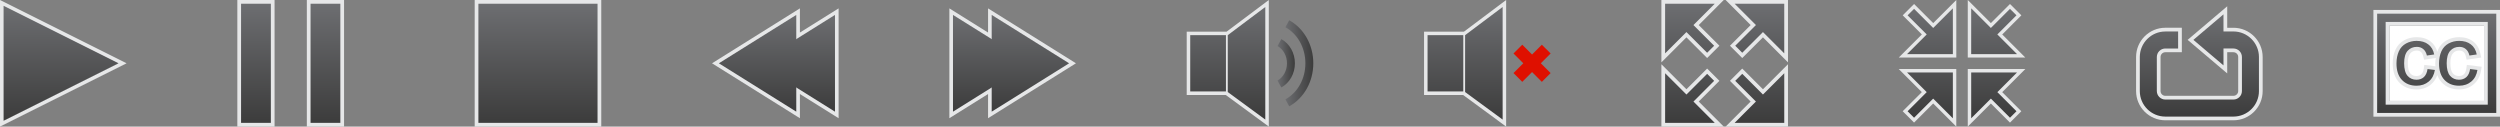 <svg xmlns="http://www.w3.org/2000/svg" width="632" height="32" viewBox="0 0 632 32"><rect x="0" y="0" width="632" height="32" fill="#808080" stroke="none"/><path fill="#fff" d="M604.035 25.516V6.484h23.93v19.03h-23.93z"/><path fill="#E6E7E8" d="M623.62 16.4l-.13.914c-.1.688-.313 1.186-.64 1.475-.315.292-.722.42-1.23.42-.656 0-1.145-.204-1.54-.663-.413-.475-.628-1.36-.628-2.557 0-1.196.217-2.042.656-2.524.414-.466.926-.684 1.62-.684.42 0 .73.11 1.017.34.29.23.49.614.617 1.13l.2.84 3.677-.544-.202-.968c-.262-1.322-.875-2.368-1.828-3.098-.938-.723-2.13-1.09-3.545-1.09-1.11 0-2.156.258-3.115.77-.996.538-1.746 1.35-2.227 2.418-.076.166-.11.364-.17.54-.31-1.1-.865-1.996-1.7-2.636-.94-.723-2.13-1.09-3.544-1.09-1.114 0-2.16.258-3.114.77-1 .54-1.754 1.354-2.23 2.416-.454.994-.685 2.158-.685 3.462 0 2.05.55 3.673 1.653 4.82 1.105 1.16 2.574 1.747 4.363 1.747 1.44 0 2.686-.433 3.672-1.28.723-.61 1.248-1.396 1.58-2.336.273.713.643 1.346 1.14 1.87 1.108 1.157 2.573 1.745 4.362 1.745 1.445 0 2.69-.435 3.674-1.282 1.006-.846 1.643-2.027 1.88-3.494l.157-.96-3.74-.474zm-10.753 0l-.135.914c-.1.688-.313 1.186-.633 1.47-.323.288-.726.427-1.233.427-.656 0-1.148-.204-1.543-.663-.412-.475-.63-1.36-.63-2.557 0-1.176.224-2.048.65-2.524.417-.464.937-.684 1.624-.684.414 0 .738.11 1.02.336.293.235.488.618.617 1.136l.207.838 2.957-.44c-.064.45-.128.898-.128 1.387 0 .25.035.475.05.715l-2.825-.355zM600 2.51v26.98h32V2.51h-32zm4.035 23.006V6.484h23.93v19.03h-23.93z"/><linearGradient id="a" gradientUnits="userSpaceOnUse" x1="1765.687" y1="-1477.383" x2="1765.687" y2="-1502.484" gradientTransform="matrix(1 0 0 -1 -1155 -1474)"><stop offset="0" stop-color="#6D6E71"/><stop offset="1" stop-color="#3C3C3C"/></linearGradient><path fill="url(#a)" d="M613.682 17.453l1.857.232c-.204 1.246-.714 2.22-1.55 2.924-.842.706-1.877 1.058-3.084 1.058-1.535 0-2.756-.484-3.688-1.453-.93-.973-1.385-2.373-1.385-4.177 0-1.168.21-2.196.598-3.07.397-.878 1.007-1.54 1.823-1.98.814-.437 1.707-.655 2.664-.655 1.207 0 2.207.296 2.96.894.78.595 1.274 1.44 1.485 2.54l-1.84.272c-.174-.725-.484-1.275-.932-1.64-.443-.37-.982-.55-1.61-.55-.958 0-1.728.33-2.325.994-.594.66-.89 1.712-.89 3.15 0 1.455.288 2.516.862 3.176.574.656 1.324.988 2.25.988.742 0 1.37-.217 1.867-.66.486-.447.803-1.127.938-2.045z"/><linearGradient id="b" gradientUnits="userSpaceOnUse" x1="1776.442" y1="-1477.383" x2="1776.442" y2="-1502.484" gradientTransform="matrix(1 0 0 -1 -1155 -1474)"><stop offset="0" stop-color="#6D6E71"/><stop offset="1" stop-color="#3C3C3C"/></linearGradient><path fill="url(#b)" d="M624.438 17.453l1.86.232c-.204 1.246-.718 2.22-1.554 2.924-.834.706-1.873 1.058-3.084 1.058-1.53 0-2.752-.484-3.688-1.453-.926-.973-1.385-2.373-1.385-4.177 0-1.168.21-2.196.598-3.07.402-.878 1.018-1.54 1.824-1.98.815-.437 1.708-.655 2.663-.655 1.21 0 2.21.296 2.963.894.78.595 1.27 1.44 1.484 2.54l-1.844.272c-.174-.725-.48-1.275-.93-1.64-.443-.37-.98-.55-1.613-.55-.953 0-1.725.33-2.318.994-.598.66-.893 1.712-.893 3.15 0 1.455.293 2.516.86 3.176.577.656 1.323.988 2.25.988.737 0 1.372-.217 1.864-.66.492-.447.805-1.127.942-2.045z"/><linearGradient id="c" gradientUnits="userSpaceOnUse" x1="1771" y1="-1477.452" x2="1771" y2="-1502.551" gradientTransform="matrix(1 0 0 -1 -1155 -1474)"><stop offset="0" stop-color="#6D6E71"/><stop offset="1" stop-color="#3C3C3C"/></linearGradient><path fill="url(#c)" d="M603.094 5.542h25.813v20.915h-25.813V5.542zm-2.153-2.09v25.1h30.118V3.45H600.94z"/><path fill="#E6E7E8" d="M0 32V0l32 16L0 32z"/><linearGradient id="d" gradientUnits="userSpaceOnUse" x1="1170.438" y1="-1475.47" x2="1170.438" y2="-1504.531" gradientTransform="matrix(1 0 0 -1 -1155 -1474)"><stop offset="0" stop-color="#6D6E71"/><stop offset="1" stop-color="#3C3C3C"/></linearGradient><path fill="url(#d)" d="M29.968 16.002L.908 30.532V1.47z"/><path fill="#E6E7E8" d="M69.412 32H60V0h9.412v32zM86.98 32h-9.412V0h9.412v32z"/><linearGradient id="e" gradientUnits="userSpaceOnUse" x1="1219.707" y1="-1474.942" x2="1219.707" y2="-1505.059" gradientTransform="matrix(1 0 0 -1 -1155 -1474)"><stop offset="0" stop-color="#6D6E71"/><stop offset="1" stop-color="#3C3C3C"/></linearGradient><path fill="url(#e)" d="M60.942.942h7.53v30.116h-7.53z"/><linearGradient id="f" gradientUnits="userSpaceOnUse" x1="1237.273" y1="-1474.942" x2="1237.273" y2="-1505.059" gradientTransform="matrix(1 0 0 -1 -1155 -1474)"><stop offset="0" stop-color="#6D6E71"/><stop offset="1" stop-color="#3C3C3C"/></linearGradient><path fill="url(#f)" d="M78.508.942h7.53v30.116h-7.53z"/><path fill="#E6E7E8" d="M452 32h-15.762l6.328-6.33-5.236-5.234 3.105-3.104 5.236 5.234 6.33-6.33V32zM435.762 32H420V16.236l6.328 6.33 5.236-5.234 3.105 3.104-5.235 5.234 6.327 6.33zM420 15.764V0h15.762l-6.33 6.332 5.24 5.234-3.11 3.102-5.235-5.232L420 15.764zM452 15.764l-6.326-6.328-5.236 5.234-3.107-3.104 5.24-5.234L436.237 0H452v15.764z"/><linearGradient id="g" gradientUnits="userSpaceOnUse" x1="1599.784" y1="-1474.938" x2="1599.784" y2="-1505.071" gradientTransform="matrix(1 0 0 -1 -1155 -1474)"><stop offset="0" stop-color="#6D6E71"/><stop offset="1" stop-color="#3C3C3C"/></linearGradient><path fill="url(#g)" d="M440.436 18.664l-1.772 1.772 5.232 5.234-5.386 5.39h12.55V18.51l-5.388 5.386z"/><linearGradient id="h" gradientUnits="userSpaceOnUse" x1="1582.215" y1="-1474.938" x2="1582.215" y2="-1505.071" gradientTransform="matrix(1 0 0 -1 -1155 -1474)"><stop offset="0" stop-color="#6D6E71"/><stop offset="1" stop-color="#3C3C3C"/></linearGradient><path fill="url(#h)" d="M433.338 20.436l-1.774-1.772-5.236 5.232-5.387-5.386v12.55h12.548l-5.383-5.39z"/><linearGradient id="i" gradientUnits="userSpaceOnUse" x1="1582.215" y1="-1474.942" x2="1582.215" y2="-1505.057" gradientTransform="matrix(1 0 0 -1 -1155 -1474)"><stop offset="0" stop-color="#6D6E71"/><stop offset="1" stop-color="#3C3C3C"/></linearGradient><path fill="url(#i)" d="M420.94 13.49l5.386-5.384 5.237 5.232 1.775-1.772-5.238-5.234 5.388-5.39H420.94z"/><linearGradient id="j" gradientUnits="userSpaceOnUse" x1="1599.784" y1="-1474.942" x2="1599.784" y2="-1505.057" gradientTransform="matrix(1 0 0 -1 -1155 -1474)"><stop offset="0" stop-color="#6D6E71"/><stop offset="1" stop-color="#3C3C3C"/></linearGradient><path fill="url(#j)" d="M438.51.942l5.39 5.39-5.236 5.234 1.774 1.772 5.236-5.232 5.385 5.384V.942z"/><path fill="#E6E7E8" d="M152 32h-32V0h32v32z"/><linearGradient id="k" gradientUnits="userSpaceOnUse" x1="1290.999" y1="-1474.942" x2="1290.999" y2="-1505.059" gradientTransform="matrix(1 0 0 -1 -1155 -1474)"><stop offset="0" stop-color="#6D6E71"/><stop offset="1" stop-color="#3C3C3C"/></linearGradient><path fill="url(#k)" d="M120.94.942h30.117v30.116H120.94z"/><path fill="#E6E7E8" d="M564.604 30.41h-17.207c-4.078 0-7.395-3.316-7.395-7.395V14.41c0-4.077 3.316-7.394 7.395-7.394h4.17v6.187h-4.17c-.67 0-1.21.542-1.21 1.208v8.605c0 .668.54 1.21 1.21 1.21h17.207c.666 0 1.213-.542 1.213-1.21V14.41c0-.667-.547-1.207-1.213-1.207h-1.564v5.36l-10.004-8.486L563.04 1.59v5.43h1.564c4.078 0 7.396 3.315 7.396 7.394v8.605c0 4.074-3.318 7.39-7.396 7.39z"/><linearGradient id="l" gradientUnits="userSpaceOnUse" x1="1711" y1="-1477.624" x2="1711" y2="-1503.473" gradientTransform="matrix(1 0 0 -1 -1155 -1474)"><stop offset="0" stop-color="#6D6E71"/><stop offset="1" stop-color="#3C3C3C"/></linearGradient><path fill="url(#l)" d="M564.604 7.956h-2.508V3.624l-7.605 6.454 7.606 6.454v-4.274h2.508c1.186 0 2.154.962 2.154 2.152v8.604c0 1.19-.97 2.152-2.154 2.152h-17.207c-1.186 0-2.152-.963-2.152-2.152v-8.602c0-1.19.967-2.152 2.152-2.152h3.23v-4.3h-3.23c-3.56 0-6.455 2.892-6.455 6.454v8.605c0 3.558 2.887 6.452 6.455 6.452h17.207c3.56 0 6.455-2.885 6.455-6.453V14.41c0-3.56-2.898-6.456-6.456-6.456z"/><path fill="#E6E7E8" d="M272 16L249.782 2.118V8.23L240 2.118v27.765l9.782-6.113v6.113z"/><linearGradient id="m" gradientUnits="userSpaceOnUse" x1="1405.7" y1="-1477.77" x2="1405.7" y2="-1502.228" gradientTransform="matrix(1 0 0 -1 -1155 -1474)"><stop offset="0" stop-color="#6D6E71"/><stop offset="1" stop-color="#3C3C3C"/></linearGradient><path fill="url(#m)" d="M260.484 16l-19.568 12.23V3.77z"/><linearGradient id="n" gradientUnits="userSpaceOnUse" x1="1415.484" y1="-1477.77" x2="1415.484" y2="-1502.228" gradientTransform="matrix(1 0 0 -1 -1155 -1474)"><stop offset="0" stop-color="#6D6E71"/><stop offset="1" stop-color="#3C3C3C"/></linearGradient><path fill="url(#n)" d="M270.27 16L250.7 28.23V3.77z"/><path fill="#E6E7E8" d="M212 2.114l-9.784 6.116V2.114L180 16l22.216 13.887V23.77L212 29.888z"/><linearGradient id="o" gradientUnits="userSpaceOnUse" x1="1356.298" y1="-1477.772" x2="1356.298" y2="-1502.23" gradientTransform="matrix(1 0 0 -1 -1155 -1474)"><stop offset="0" stop-color="#6D6E71"/><stop offset="1" stop-color="#3C3C3C"/></linearGradient><path fill="url(#o)" d="M211.082 3.77v24.46l-19.568-12.228z"/><linearGradient id="p" gradientUnits="userSpaceOnUse" x1="1346.514" y1="-1477.772" x2="1346.514" y2="-1502.23" gradientTransform="matrix(1 0 0 -1 -1155 -1474)"><stop offset="0" stop-color="#6D6E71"/><stop offset="1" stop-color="#3C3C3C"/></linearGradient><path fill="url(#p)" d="M201.298 3.77v24.46L181.73 16.002z"/><path fill="#E6E7E8" d="M494.55 14.552H480l5.846-5.844-4.838-4.832 2.87-2.866 4.837 4.83 5.84-5.84v14.552h-.004zM494.55 32l-5.843-5.844-4.832 4.832L481 28.12l4.834-4.83L480 17.45h14.55V32zM512 14.552h-14.55V0l5.84 5.84 4.835-4.83 2.877 2.866-4.836 4.832L512 14.552zM497.45 32V17.45H512l-5.842 5.843 4.834 4.832-2.87 2.873-4.833-4.832L497.45 32z"/><linearGradient id="q" gradientUnits="userSpaceOnUse" x1="1642.891" y1="-1476.098" x2="1642.891" y2="-1503.903" gradientTransform="matrix(1 0 0 -1 -1155 -1474)"><stop offset="0" stop-color="#6D6E71"/><stop offset="1" stop-color="#3C3C3C"/></linearGradient><path fill="url(#q)" d="M483.88 2.238l-1.642 1.638 4.836 4.832-4.976 4.976h11.586V2.098l-4.973 4.97z"/><linearGradient id="r" gradientUnits="userSpaceOnUse" x1="1642.891" y1="-1476.098" x2="1642.891" y2="-1503.904" gradientTransform="matrix(1 0 0 -1 -1155 -1474)"><stop offset="0" stop-color="#6D6E71"/><stop offset="1" stop-color="#3C3C3C"/></linearGradient><path fill="url(#r)" d="M487.072 23.293l-4.834 4.832 1.637 1.635 4.832-4.832 4.977 4.974V18.316h-11.586z"/><linearGradient id="s" gradientUnits="userSpaceOnUse" x1="1659.11" y1="-1476.098" x2="1659.11" y2="-1503.903" gradientTransform="matrix(1 0 0 -1 -1155 -1474)"><stop offset="0" stop-color="#6D6E71"/><stop offset="1" stop-color="#3C3C3C"/></linearGradient><path fill="url(#s)" d="M504.926 8.708l4.838-4.832-1.64-1.638-4.835 4.83-4.972-4.97v11.586h11.584z"/><linearGradient id="t" gradientUnits="userSpaceOnUse" x1="1659.11" y1="-1476.098" x2="1659.11" y2="-1503.904" gradientTransform="matrix(1 0 0 -1 -1155 -1474)"><stop offset="0" stop-color="#6D6E71"/><stop offset="1" stop-color="#3C3C3C"/></linearGradient><path fill="url(#t)" d="M498.318 18.316v11.586l4.975-4.974 4.832 4.832 1.64-1.635-4.835-4.832 4.972-4.977z"/><path fill="#E6E7E8" d="M320.754 0l-10.67 8.006H300v16.012h9.884L320.754 32z"/><linearGradient id="u" gradientUnits="userSpaceOnUse" x1="1460.402" y1="-1475.77" x2="1460.402" y2="-1504.233" gradientTransform="matrix(1 0 0 -1 -1155 -1474)"><stop offset="0" stop-color="#6D6E71"/><stop offset="1" stop-color="#3C3C3C"/></linearGradient><path fill="url(#u)" d="M300.888 8.886h9.03v14.23h-9.03z"/><linearGradient id="v" gradientUnits="userSpaceOnUse" x1="1470.122" y1="-1475.766" x2="1470.122" y2="-1504.23" gradientTransform="matrix(1 0 0 -1 -1155 -1474)"><stop offset="0" stop-color="#6D6E71"/><stop offset="1" stop-color="#3C3C3C"/></linearGradient><path fill="url(#v)" d="M310.378 8.886l9.488-7.12V30.23l-9.488-6.965V8.885z"/><linearGradient id="w" gradientUnits="userSpaceOnUse" x1="1479.948" y1="-1489.999" x2="1487" y2="-1489.999" gradientTransform="matrix(1 0 0 -1 -1155 -1474)"><stop offset="0" stop-color="#6D6E71"/><stop offset="1" stop-color="#3C3C3C"/></linearGradient><path fill="url(#w)" d="M325.916 26.875l-.968-1.75C328.066 23.398 330 19.902 330 16s-1.936-7.398-5.052-9.126l.968-1.75C329.668 7.204 332 11.372 332 16c0 4.63-2.332 8.797-6.084 10.875z"/><linearGradient id="x" gradientUnits="userSpaceOnUse" x1="1477.95" y1="-1489.999" x2="1482.348" y2="-1489.999" gradientTransform="matrix(1 0 0 -1 -1155 -1474)"><stop offset="0" stop-color="#6D6E71"/><stop offset="1" stop-color="#3C3C3C"/></linearGradient><path fill="url(#x)" d="M323.916 22.11l-.964-1.75c1.456-.806 2.396-2.515 2.396-4.358 0-1.87-.92-3.542-2.397-4.362l.97-1.75c2.115 1.173 3.43 3.515 3.43 6.112-.004 2.6-1.318 4.94-3.434 6.107z"/><path fill="#DF1000" d="M384.828 20.695l-2.215-2.222L385.088 16l-2.475-2.48 2.213-2.214 2.48 2.478 2.47-2.478L392 13.52 389.52 16l2.48 2.473-2.22 2.222-2.475-2.48z"/><path fill="#E6E7E8" d="M380.754 0l-10.67 8.006H360v16.012h9.883L380.753 32z"/><linearGradient id="y" gradientUnits="userSpaceOnUse" x1="1520.402" y1="-1475.77" x2="1520.402" y2="-1504.233" gradientTransform="matrix(1 0 0 -1 -1155 -1474)"><stop offset="0" stop-color="#6D6E71"/><stop offset="1" stop-color="#3C3C3C"/></linearGradient><path fill="url(#y)" d="M360.887 8.886h9.03v14.23h-9.03z"/><linearGradient id="z" gradientUnits="userSpaceOnUse" x1="1530.123" y1="-1475.766" x2="1530.123" y2="-1504.23" gradientTransform="matrix(1 0 0 -1 -1155 -1474)"><stop offset="0" stop-color="#6D6E71"/><stop offset="1" stop-color="#3C3C3C"/></linearGradient><path fill="url(#z)" d="M370.38 8.886l9.487-7.12V30.23l-9.488-6.965V8.885z"/></svg>